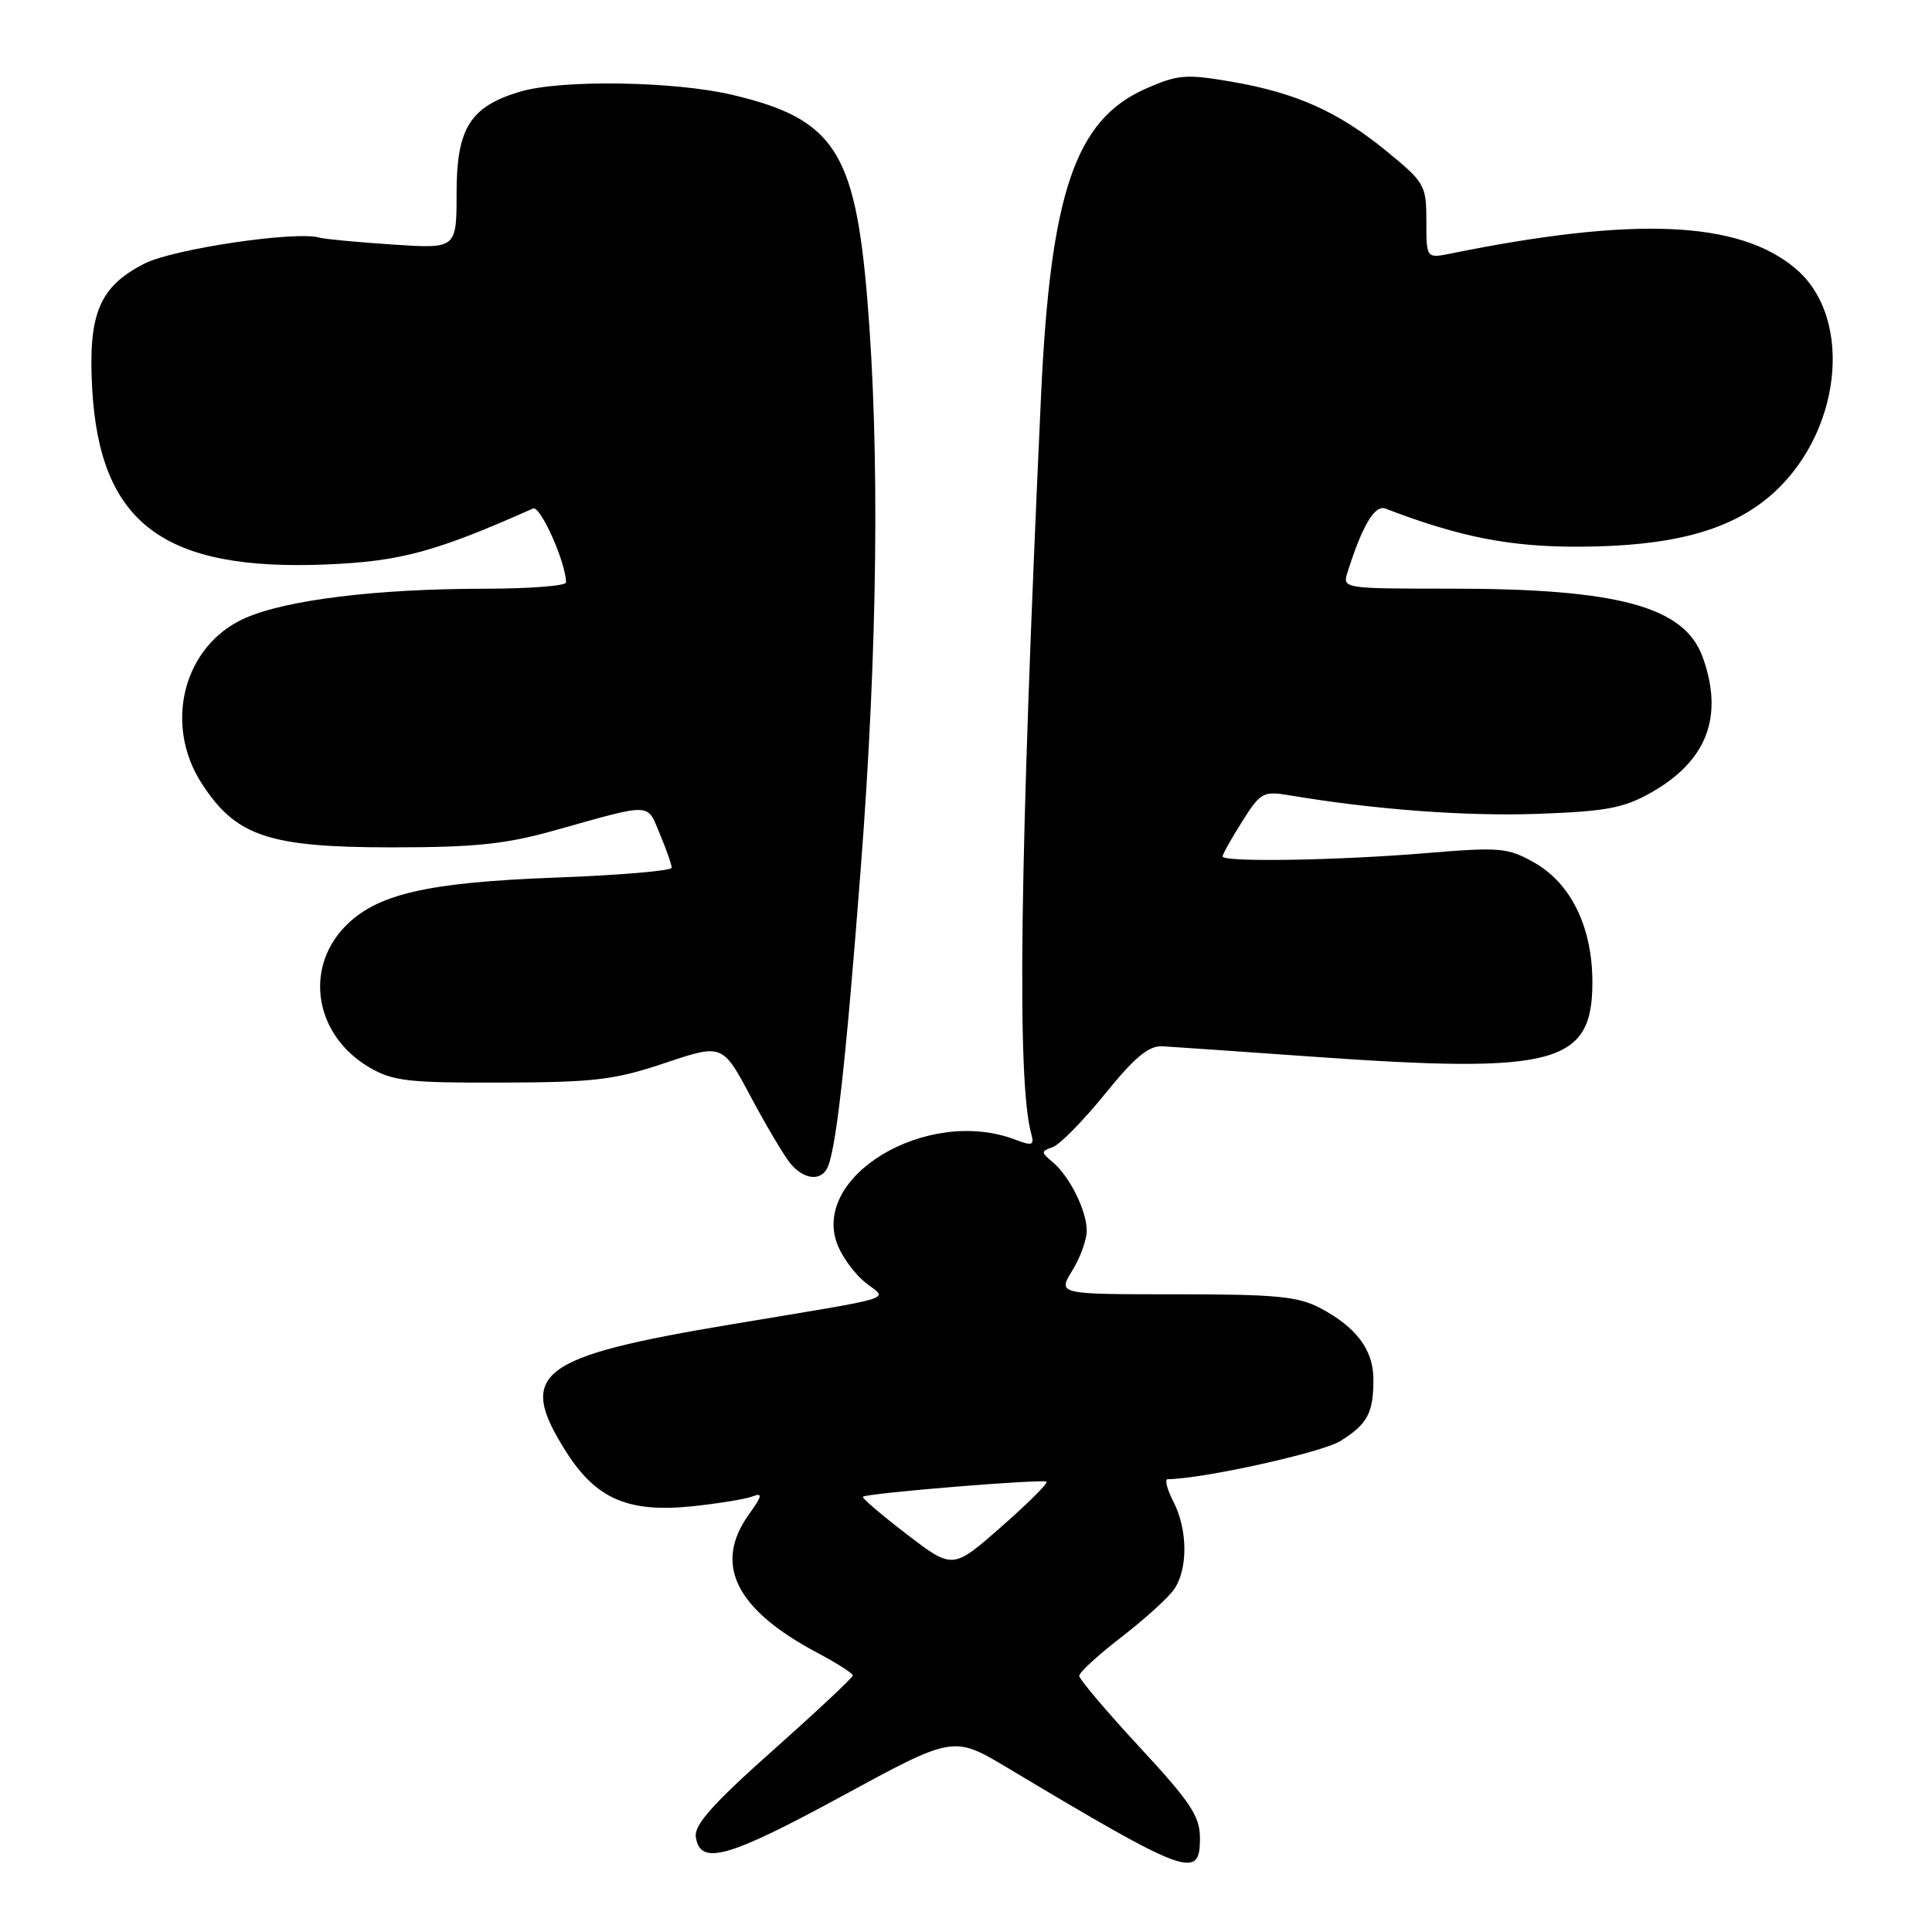 <?xml version="1.0" encoding="UTF-8" standalone="no"?>
<!DOCTYPE svg PUBLIC "-//W3C//DTD SVG 1.1//EN" "http://www.w3.org/Graphics/SVG/1.1/DTD/svg11.dtd" >
<svg xmlns="http://www.w3.org/2000/svg" xmlns:xlink="http://www.w3.org/1999/xlink" version="1.1" viewBox="0 0 256 256">
 <g >
 <path fill="currentColor"
d=" M 159.00 243.57 C 159.00 240.66 157.77 238.81 151.00 231.50 C 146.60 226.75 143.00 222.50 143.00 222.05 C 143.00 221.61 145.50 219.31 148.56 216.95 C 151.62 214.59 154.77 211.74 155.56 210.61 C 157.43 207.93 157.39 202.66 155.47 198.95 C 154.64 197.33 154.30 196.00 154.72 196.00 C 159.31 195.97 175.10 192.49 177.59 190.95 C 181.22 188.70 182.01 187.21 181.98 182.67 C 181.95 178.85 179.71 175.86 175.00 173.36 C 172.02 171.78 169.18 171.50 155.82 171.50 C 140.15 171.50 140.15 171.50 142.07 168.38 C 143.13 166.67 144.00 164.28 144.00 163.08 C 144.00 160.42 141.72 155.85 139.47 153.97 C 137.92 152.69 137.92 152.55 139.49 152.00 C 140.42 151.68 143.53 148.51 146.41 144.96 C 150.42 140.02 152.22 138.53 154.07 138.64 C 155.41 138.71 164.38 139.34 174.00 140.02 C 206.16 142.30 211.00 141.01 211.00 130.14 C 211.00 122.84 208.15 117.02 203.25 114.27 C 199.78 112.32 198.72 112.23 189.00 113.04 C 177.20 114.02 162.00 114.27 162.00 113.48 C 162.00 113.19 163.16 111.12 164.59 108.86 C 167.02 105.00 167.38 104.80 170.84 105.38 C 182.06 107.27 194.24 108.18 203.75 107.84 C 212.87 107.51 215.15 107.08 218.80 105.01 C 226.20 100.82 228.44 94.91 225.61 87.06 C 223.19 80.38 214.45 78.00 192.30 78.00 C 177.96 78.00 177.87 77.99 178.55 75.84 C 180.53 69.59 182.17 66.85 183.58 67.39 C 193.48 71.19 200.18 72.50 209.50 72.44 C 221.38 72.36 228.91 70.39 234.28 65.94 C 243.95 57.93 245.82 42.23 237.90 35.57 C 230.40 29.25 216.59 28.66 192.25 33.59 C 189.00 34.25 189.00 34.25 189.00 29.30 C 189.00 24.55 188.80 24.19 183.75 20.05 C 177.32 14.79 171.74 12.29 163.10 10.81 C 157.12 9.79 156.05 9.88 151.78 11.77 C 142.47 15.89 139.18 25.57 137.94 52.50 C 135.10 114.16 134.72 143.26 136.65 150.25 C 137.07 151.77 136.78 151.87 134.50 151.00 C 122.85 146.57 107.24 155.93 111.03 165.08 C 111.71 166.72 113.37 168.93 114.72 169.99 C 117.64 172.29 119.51 171.71 97.00 175.47 C 71.22 179.77 68.40 181.93 75.01 192.36 C 78.98 198.62 83.23 200.46 91.73 199.59 C 95.16 199.23 98.74 198.65 99.69 198.29 C 101.10 197.75 101.02 198.17 99.20 200.72 C 94.51 207.30 97.49 213.27 108.33 219.02 C 110.90 220.38 113.00 221.73 113.00 222.01 C 113.00 222.29 108.25 226.74 102.45 231.90 C 94.49 238.98 91.97 241.80 92.20 243.39 C 92.75 247.25 96.43 246.22 111.50 238.03 C 126.33 229.97 126.33 229.97 133.42 234.20 C 157.40 248.53 159.00 249.12 159.00 243.57 Z  M 109.52 154.96 C 110.71 153.03 112.02 141.58 114.06 115.00 C 116.30 85.96 116.59 59.61 114.91 39.50 C 113.28 19.99 110.45 15.72 97.00 12.56 C 89.31 10.75 74.31 10.53 68.90 12.15 C 62.29 14.13 60.50 16.99 60.50 25.57 C 60.50 32.97 60.50 32.97 52.00 32.40 C 47.33 32.09 42.98 31.68 42.35 31.49 C 39.28 30.56 22.96 32.98 19.16 34.92 C 13.17 37.97 11.67 41.55 12.21 51.43 C 13.20 69.36 21.66 75.71 43.38 74.79 C 53.11 74.37 57.67 73.14 70.63 67.38 C 71.60 66.95 75.00 74.57 75.00 77.18 C 75.00 77.63 70.16 78.00 64.25 78.01 C 49.86 78.02 37.96 79.48 32.46 81.91 C 24.33 85.51 21.62 95.92 26.74 103.83 C 31.27 110.82 35.60 112.27 51.85 112.28 C 62.96 112.28 66.99 111.86 73.50 110.03 C 86.59 106.36 85.69 106.33 87.44 110.52 C 88.30 112.57 89.00 114.57 89.00 114.98 C 89.00 115.38 82.14 115.97 73.75 116.28 C 56.52 116.92 49.84 118.47 45.67 122.82 C 40.23 128.50 41.79 137.28 49.00 141.47 C 52.08 143.26 54.19 143.49 66.50 143.45 C 78.79 143.41 81.43 143.10 88.12 140.85 C 95.74 138.30 95.74 138.30 99.52 145.40 C 101.60 149.30 103.98 153.29 104.80 154.25 C 106.49 156.21 108.56 156.52 109.52 154.96 Z  M 120.14 203.29 C 116.79 200.72 114.18 198.49 114.34 198.33 C 114.81 197.85 138.27 195.93 138.67 196.34 C 138.88 196.55 136.17 199.24 132.64 202.34 C 126.24 207.96 126.24 207.96 120.14 203.29 Z "/>
</g>
</svg>